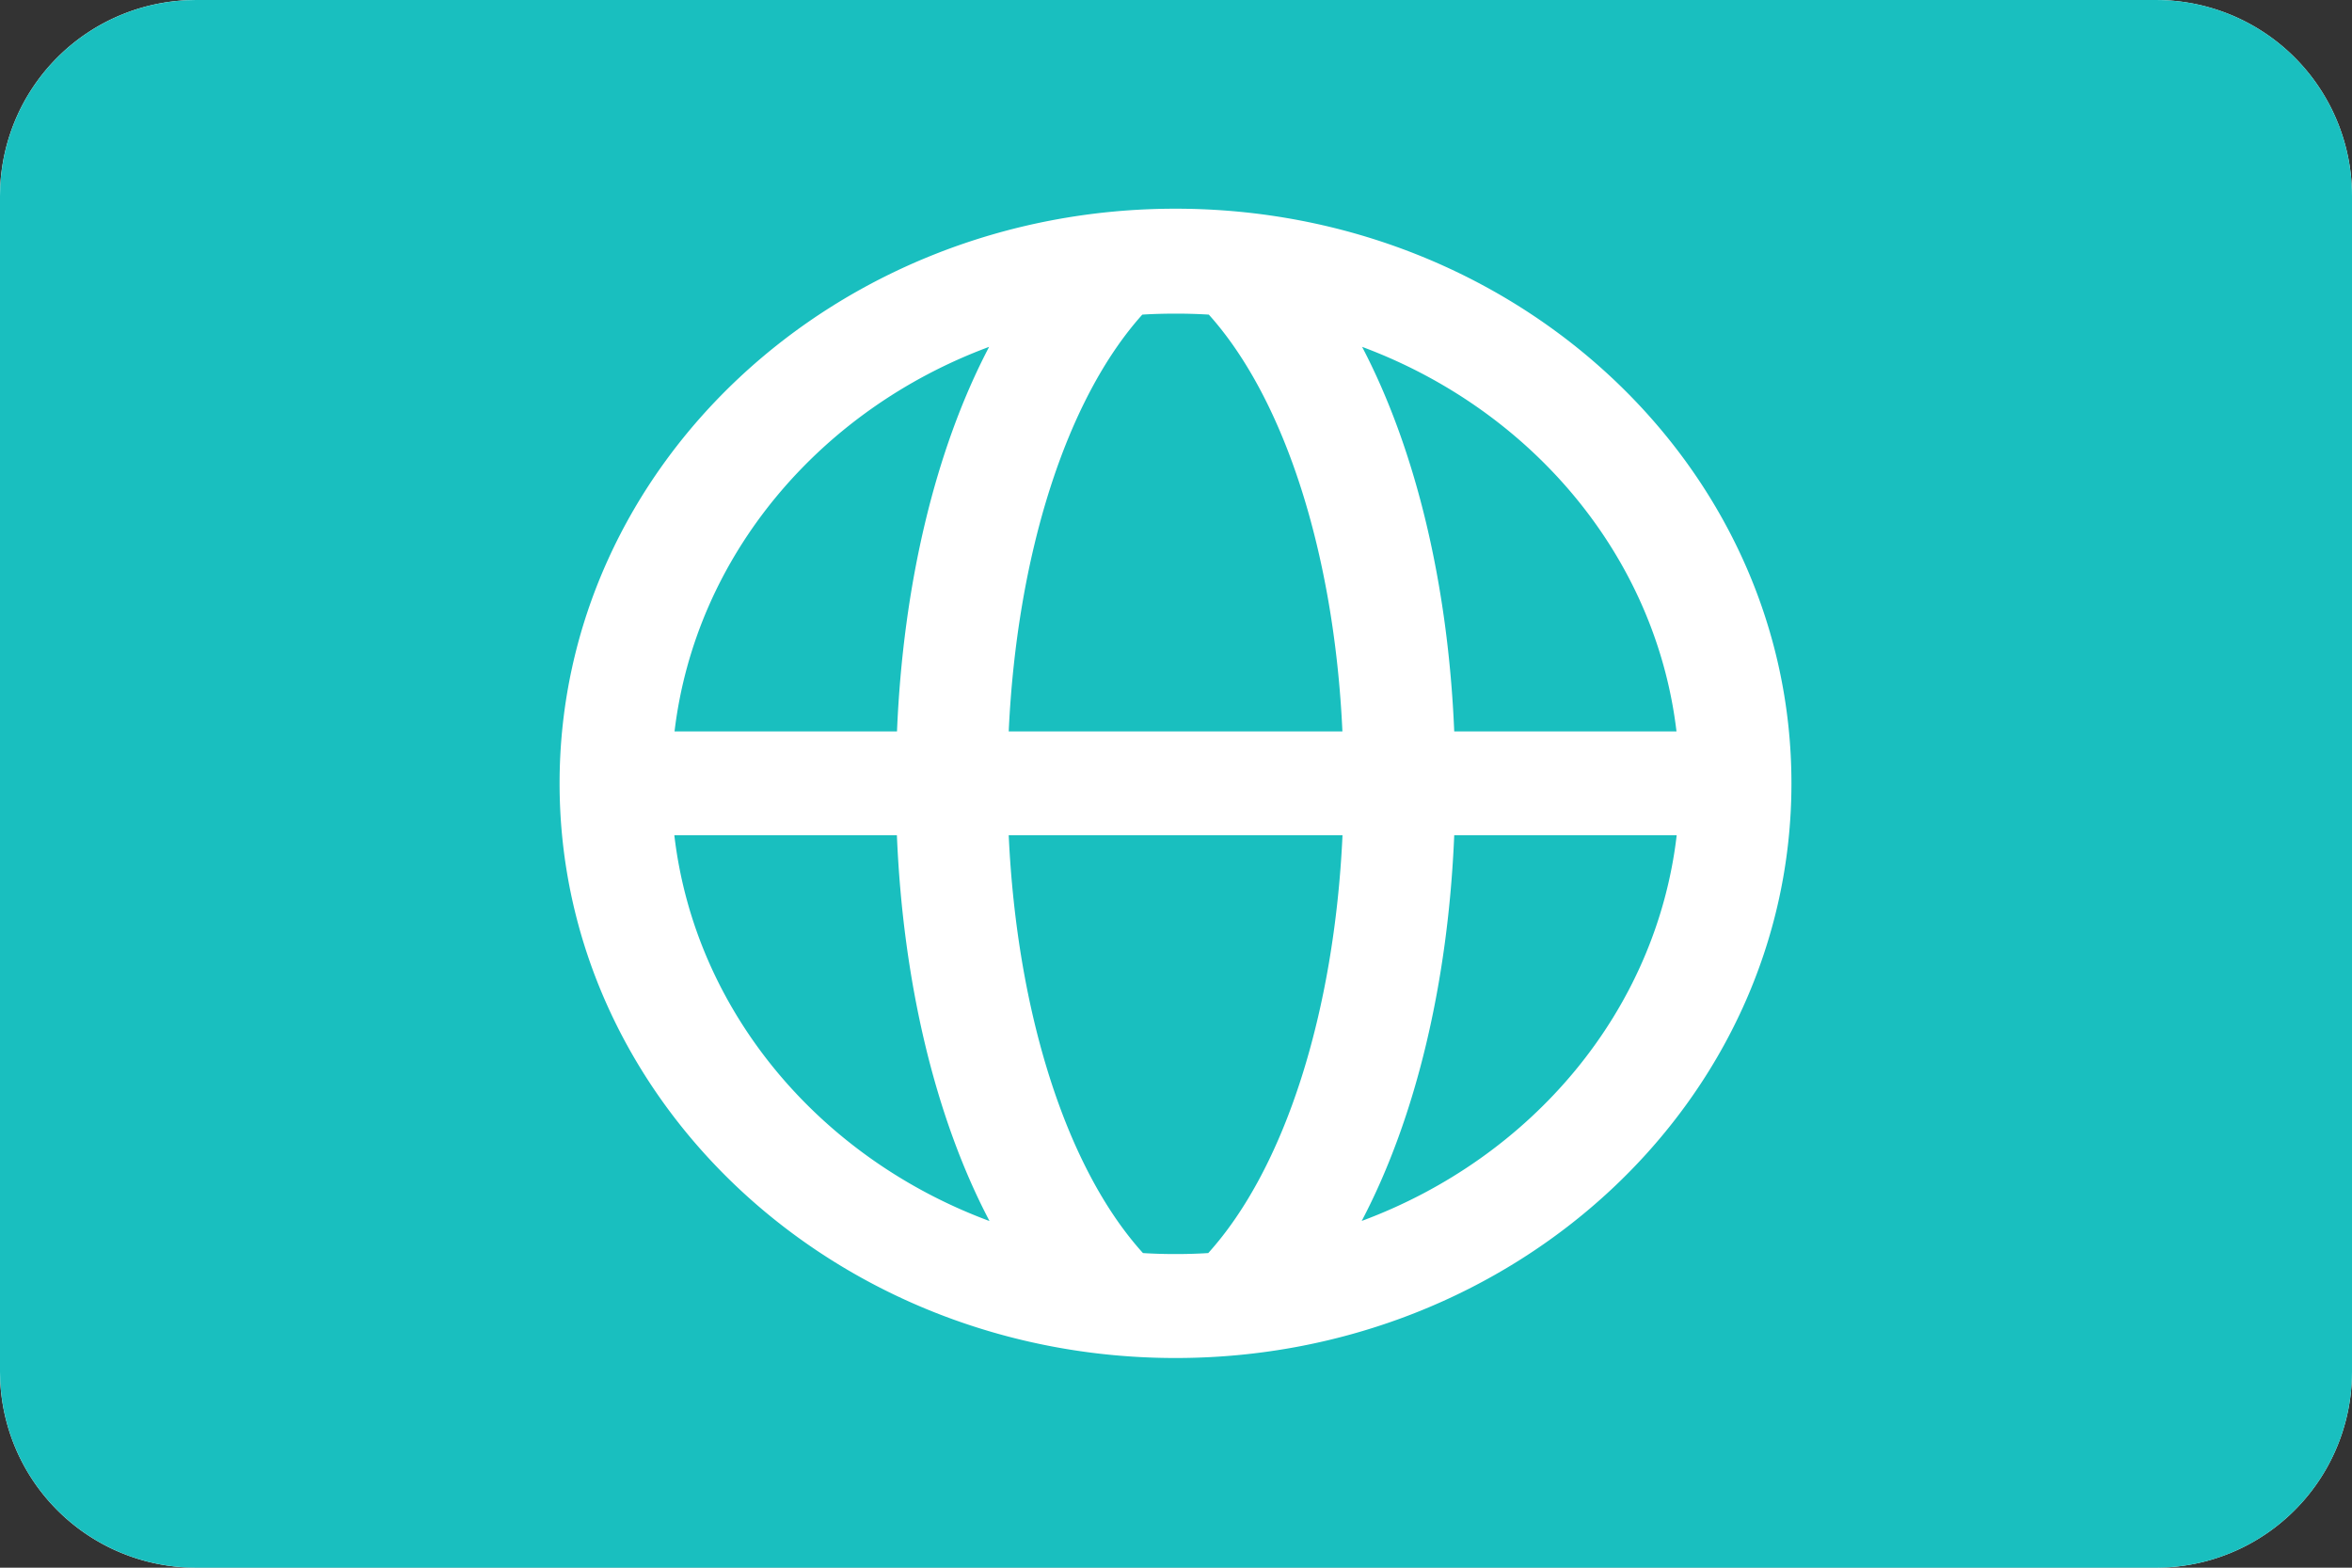 <svg xmlns="http://www.w3.org/2000/svg" xmlns:xlink="http://www.w3.org/1999/xlink" width="24" height="16" viewBox="0 0 24 16"><rect x="0" y="0" width="24" height="16" fill="#333333" stroke="none"/><defs><path id="rjs7a" d="M248 586a2 2 0 0 1 2-2h20a2 2 0 0 1 2 2v12a2 2 0 0 1-2 2h-20a2 2 0 0 1-2-2z"/><path id="rjs7c" d="M248 600v-16h24v16z"/><path id="rjs7d" d="M253.71 591.995c0-3.24 2.814-5.865 6.285-5.865s6.285 2.626 6.285 5.865c0 3.24-2.814 5.865-6.285 5.865s-6.285-2.626-6.285-5.865zm6.285 4.804c.112 0 .223-.003.334-.01.784-.868 1.287-2.46 1.37-4.264h-3.406c.083 1.803.585 3.397 1.37 4.264.11.007.22.01.332.01zm-5.114-4.274c.21 1.796 1.481 3.294 3.216 3.937-.557-1.06-.883-2.444-.945-3.937zm10.228 0h-2.27c-.062 1.493-.387 2.876-.944 3.936 1.734-.643 3.004-2.14 3.214-3.936zm-5.114-5.324c-.114 0-.227.003-.339.01-.78.869-1.28 2.457-1.363 4.254h3.405c-.082-1.797-.583-3.385-1.363-4.254a5.598 5.598 0 0 0-.34-.01zm-5.112 4.264h2.27c.062-1.488.385-2.866.94-3.925-1.73.642-2.997 2.135-3.21 3.925zm10.224 0c-.212-1.79-1.48-3.282-3.208-3.925.554 1.06.878 2.437.94 3.925z"/><clipPath id="rjs7b"><use xlink:href="#rjs7a"/></clipPath></defs><g><g transform="translate(-248 -584)"><g><use fill="#fff" xlink:href="#rjs7a"/></g><g clip-path="url(#rjs7b)"><use fill="#19bfbf" xlink:href="#rjs7c"/></g><g clip-path="url(#rjs7b)"><use fill="#fff" xlink:href="#rjs7d"/></g></g></g></svg>